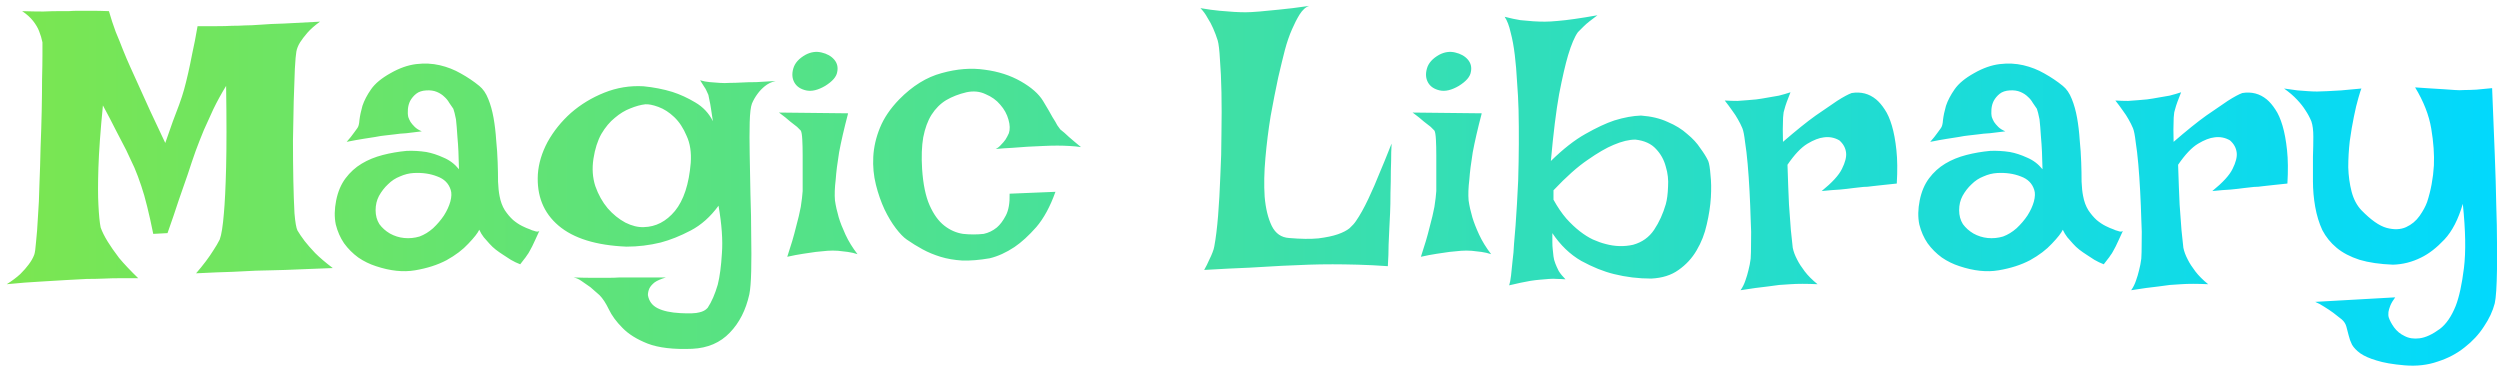 <svg width="312" height="46" viewBox="0 0 312 46" fill="none" xmlns="http://www.w3.org/2000/svg">
<path d="M2.766 1.391C3.766 1.422 4.641 1.438 5.391 1.438C6.141 1.406 6.75 1.391 7.219 1.391H8.578C8.922 1.359 9.344 1.344 9.844 1.344C10.281 1.344 10.812 1.344 11.438 1.344C12.062 1.344 12.781 1.359 13.594 1.391C13.844 2.266 14.125 3.125 14.438 3.969C14.781 4.781 15.078 5.516 15.328 6.172C15.641 6.953 15.953 7.688 16.266 8.375C16.578 9.062 16.953 9.891 17.391 10.859C17.766 11.672 18.219 12.672 18.75 13.859C19.281 15.016 19.906 16.344 20.625 17.844C20.969 16.875 21.281 15.984 21.562 15.172C21.875 14.359 22.141 13.656 22.359 13.062C22.609 12.375 22.812 11.75 22.969 11.188C23.125 10.625 23.297 9.938 23.484 9.125C23.641 8.438 23.812 7.609 24 6.641C24.219 5.672 24.438 4.547 24.656 3.266C25.562 3.266 26.375 3.266 27.094 3.266C27.812 3.266 28.438 3.25 28.969 3.219C29.562 3.219 30.094 3.203 30.562 3.172C31.062 3.172 31.734 3.141 32.578 3.078C33.297 3.016 34.25 2.969 35.438 2.938C36.656 2.875 38.156 2.797 39.938 2.703C39.281 3.172 38.75 3.641 38.344 4.109C37.969 4.547 37.672 4.938 37.453 5.281C37.203 5.688 37.047 6.078 36.984 6.453C36.922 6.766 36.859 7.484 36.797 8.609C36.766 9.734 36.719 11.078 36.656 12.641C36.625 14.172 36.594 15.812 36.562 17.562C36.562 19.312 36.578 20.969 36.609 22.531C36.641 24.094 36.688 25.453 36.75 26.609C36.844 27.734 36.969 28.453 37.125 28.766C37.344 29.141 37.641 29.578 38.016 30.078C38.359 30.516 38.797 31.016 39.328 31.578C39.891 32.141 40.625 32.766 41.531 33.453C40.094 33.516 38.891 33.562 37.922 33.594C36.984 33.625 36.203 33.656 35.578 33.688C34.859 33.719 34.281 33.734 33.844 33.734C33.375 33.734 32.734 33.75 31.922 33.781C31.203 33.812 30.25 33.859 29.062 33.922C27.875 33.953 26.344 34.016 24.469 34.109C24.906 33.609 25.312 33.109 25.688 32.609C26.062 32.109 26.375 31.656 26.625 31.25C26.938 30.781 27.203 30.328 27.422 29.891C27.641 29.297 27.812 28.219 27.938 26.656C28.062 25.312 28.156 23.391 28.219 20.891C28.281 18.359 28.281 14.969 28.219 10.719C27.625 11.688 27.094 12.656 26.625 13.625C26.188 14.562 25.797 15.422 25.453 16.203C25.078 17.109 24.734 17.984 24.422 18.828C24.109 19.703 23.781 20.672 23.438 21.734C23.125 22.641 22.75 23.719 22.312 24.969C21.906 26.219 21.438 27.594 20.906 29.094L19.125 29.188C18.875 27.938 18.625 26.812 18.375 25.812C18.125 24.781 17.875 23.906 17.625 23.188C17.344 22.344 17.062 21.594 16.781 20.938C16.469 20.281 16.125 19.547 15.75 18.734C15.406 18.047 14.984 17.234 14.484 16.297C14.016 15.359 13.469 14.312 12.844 13.156C12.531 16.344 12.344 18.938 12.281 20.938C12.219 22.906 12.219 24.438 12.281 25.531C12.344 26.844 12.438 27.797 12.562 28.391C12.75 28.922 13.047 29.516 13.453 30.172C13.797 30.734 14.266 31.406 14.859 32.188C15.484 32.938 16.281 33.781 17.25 34.719C16.562 34.719 15.844 34.719 15.094 34.719C14.344 34.719 13.656 34.734 13.031 34.766C12.281 34.797 11.547 34.812 10.828 34.812C10.078 34.844 9.203 34.891 8.203 34.953C7.328 35.016 6.281 35.078 5.062 35.141C3.844 35.203 2.438 35.312 0.844 35.469C1.531 35.031 2.094 34.609 2.531 34.203C2.969 33.766 3.312 33.375 3.562 33.031C3.875 32.625 4.109 32.219 4.266 31.812C4.359 31.562 4.438 31.016 4.5 30.172C4.594 29.328 4.672 28.297 4.734 27.078C4.828 25.859 4.891 24.5 4.922 23C4.984 21.5 5.031 19.984 5.062 18.453C5.125 16.891 5.172 15.375 5.203 13.906C5.234 12.406 5.25 11.062 5.25 9.875C5.281 8.656 5.297 7.641 5.297 6.828C5.297 6.016 5.297 5.5 5.297 5.281C5.203 4.812 5.062 4.344 4.875 3.875C4.719 3.469 4.469 3.047 4.125 2.609C3.781 2.172 3.328 1.766 2.766 1.391ZM44.578 16.016C44.734 15.828 44.828 15.484 44.859 14.984C44.922 14.453 45.047 13.859 45.234 13.203C45.453 12.547 45.812 11.859 46.312 11.141C46.812 10.422 47.625 9.75 48.75 9.125C49.844 8.5 50.906 8.125 51.938 8C52.969 7.875 53.953 7.922 54.891 8.141C55.828 8.359 56.703 8.703 57.516 9.172C58.359 9.641 59.125 10.156 59.812 10.719C60.281 11.094 60.656 11.641 60.938 12.359C61.219 13.047 61.438 13.828 61.594 14.703C61.75 15.578 61.859 16.5 61.922 17.469C62.016 18.406 62.078 19.328 62.109 20.234C62.141 21.109 62.156 21.922 62.156 22.672C62.188 23.391 62.25 23.984 62.344 24.453C62.469 25.141 62.688 25.734 63 26.234C63.312 26.703 63.656 27.109 64.031 27.453C64.406 27.766 64.781 28.016 65.156 28.203C65.531 28.391 65.859 28.531 66.141 28.625C66.328 28.719 66.5 28.781 66.656 28.812C66.969 28.938 67.188 28.938 67.312 28.812C67.125 29.25 66.953 29.625 66.797 29.938C66.641 30.25 66.516 30.516 66.422 30.734C66.297 30.984 66.188 31.188 66.094 31.344C66 31.531 65.891 31.703 65.766 31.859C65.672 32.016 65.547 32.188 65.391 32.375C65.234 32.562 65.078 32.766 64.922 32.984C64.516 32.828 64.125 32.641 63.75 32.422C63.406 32.203 63.094 32 62.812 31.812C62.469 31.594 62.156 31.375 61.875 31.156C61.594 30.938 61.328 30.688 61.078 30.406C60.859 30.156 60.625 29.891 60.375 29.609C60.156 29.328 59.969 29.016 59.812 28.672C59.625 29.078 59.172 29.656 58.453 30.406C57.766 31.156 56.859 31.844 55.734 32.469C54.609 33.062 53.297 33.484 51.797 33.734C50.328 33.984 48.703 33.812 46.922 33.219C46.141 32.969 45.406 32.609 44.719 32.141C44.031 31.641 43.438 31.047 42.938 30.359C42.469 29.672 42.125 28.891 41.906 28.016C41.719 27.109 41.734 26.109 41.953 25.016C42.172 23.922 42.562 23 43.125 22.25C43.688 21.5 44.359 20.891 45.141 20.422C45.922 19.953 46.797 19.594 47.766 19.344C48.734 19.094 49.734 18.922 50.766 18.828C51.578 18.797 52.391 18.844 53.203 18.969C53.891 19.094 54.609 19.328 55.359 19.672C56.109 19.984 56.75 20.469 57.281 21.125C57.25 19.469 57.188 18.156 57.094 17.188C57.031 16.188 56.969 15.422 56.906 14.891C56.781 14.266 56.672 13.828 56.578 13.578C56.422 13.359 56.25 13.109 56.062 12.828C55.906 12.547 55.703 12.297 55.453 12.078C55.203 11.828 54.891 11.625 54.516 11.469C54.141 11.312 53.703 11.25 53.203 11.281C52.672 11.312 52.25 11.453 51.938 11.703C51.625 11.953 51.375 12.25 51.188 12.594C51.031 12.906 50.938 13.25 50.906 13.625C50.875 14 50.891 14.328 50.953 14.609C51.016 14.797 51.109 15 51.234 15.219C51.359 15.406 51.531 15.609 51.75 15.828C51.969 16.047 52.266 16.234 52.641 16.391C51.922 16.484 51.281 16.562 50.719 16.625C50.156 16.656 49.672 16.703 49.266 16.766C48.797 16.828 48.391 16.875 48.047 16.906C47.703 16.938 47.297 17 46.828 17.094C46.422 17.156 45.922 17.234 45.328 17.328C44.734 17.422 44.047 17.547 43.266 17.703C43.453 17.484 43.625 17.281 43.781 17.094C43.938 16.875 44.078 16.688 44.203 16.531C44.328 16.344 44.453 16.172 44.578 16.016ZM51.609 21.594C51.047 21.625 50.484 21.766 49.922 22.016C49.359 22.234 48.859 22.562 48.422 23C47.984 23.406 47.609 23.891 47.297 24.453C47.016 24.984 46.875 25.578 46.875 26.234C46.875 26.891 47.031 27.469 47.344 27.969C47.688 28.438 48.125 28.828 48.656 29.141C49.219 29.453 49.812 29.641 50.438 29.703C51.094 29.766 51.734 29.703 52.359 29.516C52.953 29.297 53.516 28.953 54.047 28.484C54.578 27.984 55.031 27.453 55.406 26.891C55.781 26.297 56.047 25.719 56.203 25.156C56.359 24.562 56.375 24.078 56.25 23.703C56 22.891 55.438 22.328 54.562 22.016C53.688 21.672 52.703 21.531 51.609 21.594ZM88.969 15.125C88.875 14.5 88.797 13.984 88.734 13.578C88.672 13.141 88.609 12.797 88.547 12.547C88.484 12.234 88.438 12 88.406 11.844C88.344 11.688 88.266 11.516 88.172 11.328C88.109 11.172 88 10.984 87.844 10.766C87.719 10.547 87.562 10.297 87.375 10.016C87.781 10.141 88.188 10.219 88.594 10.25C89.031 10.281 89.438 10.312 89.812 10.344C90.219 10.375 90.641 10.375 91.078 10.344C91.516 10.344 92.016 10.328 92.578 10.297C93.078 10.266 93.672 10.25 94.359 10.25C95.078 10.219 95.891 10.172 96.797 10.109C96.266 10.234 95.812 10.453 95.438 10.766C95.094 11.047 94.797 11.359 94.547 11.703C94.266 12.078 94.031 12.484 93.844 12.922C93.688 13.328 93.594 14.109 93.562 15.266C93.531 16.391 93.531 17.734 93.562 19.297C93.594 20.828 93.625 22.484 93.656 24.266C93.719 26.047 93.75 27.75 93.75 29.375C93.781 31 93.781 32.484 93.75 33.828C93.719 35.141 93.641 36.109 93.516 36.734C93.078 38.703 92.266 40.297 91.078 41.516C89.891 42.766 88.328 43.438 86.391 43.531C84.047 43.625 82.188 43.406 80.812 42.875C79.469 42.344 78.422 41.688 77.672 40.906C76.922 40.156 76.359 39.391 75.984 38.609C75.609 37.828 75.219 37.234 74.812 36.828C74.438 36.484 74.062 36.156 73.688 35.844C73.344 35.594 72.984 35.344 72.609 35.094C72.266 34.844 71.922 34.688 71.578 34.625C72.484 34.656 73.297 34.672 74.016 34.672C74.734 34.672 75.344 34.672 75.844 34.672C76.406 34.672 76.906 34.656 77.344 34.625H78.844H83.109C82.484 34.812 82.016 35.016 81.703 35.234C81.391 35.484 81.172 35.734 81.047 35.984C80.922 36.266 80.859 36.547 80.859 36.828C80.984 37.578 81.391 38.125 82.078 38.469C82.766 38.812 83.703 39.016 84.891 39.078C86.047 39.141 86.844 39.109 87.281 38.984C87.719 38.891 88.062 38.703 88.312 38.422C88.812 37.672 89.234 36.703 89.578 35.516C89.828 34.516 90 33.219 90.094 31.625C90.219 30 90.078 28.016 89.672 25.672C88.672 27.047 87.516 28.078 86.203 28.766C84.891 29.453 83.641 29.953 82.453 30.266C81.047 30.609 79.625 30.781 78.188 30.781C74.406 30.625 71.578 29.75 69.703 28.156C67.828 26.562 66.969 24.422 67.125 21.734C67.219 20.391 67.625 19.047 68.344 17.703C69.094 16.359 70.062 15.156 71.25 14.094C72.469 13.031 73.859 12.188 75.422 11.562C76.984 10.938 78.609 10.672 80.297 10.766C81.578 10.891 82.781 11.125 83.906 11.469C84.875 11.781 85.828 12.219 86.766 12.781C87.734 13.344 88.469 14.125 88.969 15.125ZM74.062 19.812C73.875 21.031 73.953 22.172 74.297 23.234C74.672 24.297 75.188 25.219 75.844 26C76.5 26.75 77.234 27.344 78.047 27.781C78.859 28.188 79.625 28.375 80.344 28.344C81.844 28.312 83.141 27.641 84.234 26.328C85.328 24.984 85.984 22.984 86.203 20.328C86.297 19.016 86.125 17.891 85.688 16.953C85.281 15.984 84.766 15.203 84.141 14.609C83.516 14.016 82.859 13.594 82.172 13.344C81.484 13.094 80.938 12.984 80.531 13.016C79.969 13.078 79.344 13.25 78.656 13.531C78 13.781 77.359 14.172 76.734 14.703C76.109 15.203 75.547 15.875 75.047 16.719C74.578 17.562 74.25 18.594 74.062 19.812ZM97.219 14.047L105.844 14.141C105.344 16.047 104.969 17.672 104.719 19.016C104.5 20.359 104.359 21.484 104.297 22.391C104.172 23.422 104.141 24.297 104.203 25.016C104.297 25.672 104.453 26.375 104.672 27.125C104.859 27.75 105.141 28.469 105.516 29.281C105.891 30.094 106.391 30.906 107.016 31.719C106.641 31.594 106.234 31.5 105.797 31.438C105.359 31.375 104.953 31.328 104.578 31.297C104.141 31.266 103.703 31.266 103.266 31.297C102.828 31.328 102.344 31.375 101.812 31.438C101.375 31.5 100.844 31.578 100.219 31.672C99.594 31.766 98.938 31.891 98.25 32.047C98.719 30.641 99.078 29.422 99.328 28.391C99.609 27.359 99.812 26.5 99.938 25.812C100.062 25 100.141 24.344 100.172 23.844C100.172 23.219 100.172 22.516 100.172 21.734C100.172 20.922 100.172 20.141 100.172 19.391C100.172 18.641 100.156 17.984 100.125 17.422C100.094 16.828 100.031 16.453 99.938 16.297L99.469 15.828C99.281 15.672 99 15.453 98.625 15.172C98.281 14.859 97.812 14.484 97.219 14.047ZM100.547 6.828C101.203 6.484 101.859 6.391 102.516 6.547C103.203 6.703 103.734 7 104.109 7.438C104.484 7.875 104.609 8.391 104.484 8.984C104.391 9.578 103.891 10.156 102.984 10.719C102.078 11.25 101.281 11.438 100.594 11.281C99.906 11.125 99.422 10.797 99.141 10.297C98.859 9.797 98.812 9.219 99 8.562C99.188 7.875 99.703 7.297 100.547 6.828ZM134.906 18.359C134.531 18.297 134.062 18.25 133.5 18.219C132.969 18.188 132.453 18.172 131.953 18.172C131.391 18.172 130.797 18.188 130.172 18.219C129.516 18.25 128.859 18.281 128.203 18.312C127.641 18.344 127 18.391 126.281 18.453C125.594 18.484 124.922 18.531 124.266 18.594C124.516 18.469 124.734 18.297 124.922 18.078C125.141 17.859 125.328 17.641 125.484 17.422C125.641 17.172 125.781 16.906 125.906 16.625C126.062 16.156 126.047 15.594 125.859 14.938C125.672 14.25 125.328 13.625 124.828 13.062C124.359 12.5 123.75 12.062 123 11.75C122.281 11.406 121.484 11.328 120.609 11.516C119.672 11.734 118.828 12.062 118.078 12.5C117.359 12.938 116.75 13.547 116.25 14.328C115.781 15.078 115.438 16.016 115.219 17.141C115.031 18.234 114.984 19.547 115.078 21.078C115.203 22.984 115.516 24.5 116.016 25.625C116.516 26.75 117.125 27.594 117.844 28.156C118.562 28.719 119.344 29.062 120.188 29.188C121.062 29.281 121.922 29.281 122.766 29.188C123.359 29.062 123.906 28.797 124.406 28.391C124.812 28.047 125.188 27.547 125.531 26.891C125.875 26.234 126.031 25.328 126 24.172L131.719 23.938C131.062 25.781 130.266 27.25 129.328 28.344C128.391 29.406 127.484 30.234 126.609 30.828C125.578 31.516 124.547 31.984 123.516 32.234C122.234 32.453 121.094 32.547 120.094 32.516C119.094 32.453 118.188 32.297 117.375 32.047C116.562 31.797 115.812 31.484 115.125 31.109C114.438 30.734 113.781 30.328 113.156 29.891C112.75 29.609 112.297 29.141 111.797 28.484C111.297 27.828 110.828 27.047 110.391 26.141C109.953 25.203 109.594 24.172 109.312 23.047C109.031 21.922 108.922 20.766 108.984 19.578C109.047 18.359 109.328 17.141 109.828 15.922C110.328 14.703 111.125 13.531 112.219 12.406C113.875 10.719 115.641 9.625 117.516 9.125C119.422 8.594 121.219 8.453 122.906 8.703C124.594 8.922 126.094 9.406 127.406 10.156C128.719 10.906 129.641 11.719 130.172 12.594C130.703 13.469 131.094 14.141 131.344 14.609C131.625 15.047 131.828 15.391 131.953 15.641C132.109 15.859 132.234 16.031 132.328 16.156C132.453 16.25 132.625 16.391 132.844 16.578C133 16.734 133.188 16.906 133.406 17.094C133.594 17.25 133.812 17.438 134.062 17.656C134.312 17.875 134.594 18.109 134.906 18.359ZM149.812 1.016C150.719 1.172 151.516 1.281 152.203 1.344C152.922 1.406 153.516 1.453 153.984 1.484C154.547 1.516 155.031 1.531 155.438 1.531C155.844 1.531 156.422 1.5 157.172 1.438C157.797 1.375 158.609 1.297 159.609 1.203C160.641 1.109 161.906 0.953 163.406 0.734C162.969 0.859 162.562 1.219 162.188 1.812C161.844 2.375 161.531 2.984 161.25 3.641C160.906 4.422 160.609 5.281 160.359 6.219C160.141 7.062 159.859 8.219 159.516 9.688C159.203 11.156 158.891 12.75 158.578 14.469C158.297 16.188 158.078 17.938 157.922 19.719C157.766 21.469 157.734 23.078 157.828 24.547C157.953 26.016 158.25 27.234 158.719 28.203C159.188 29.141 159.906 29.641 160.875 29.703C162.344 29.828 163.562 29.844 164.531 29.75C165.531 29.625 166.344 29.453 166.969 29.234C167.594 29.016 168.078 28.766 168.422 28.484C168.766 28.172 169.031 27.875 169.219 27.594C169.719 26.875 170.234 25.953 170.766 24.828C171.297 23.703 171.766 22.625 172.172 21.594C172.609 20.562 172.969 19.688 173.25 18.969C173.531 18.25 173.672 17.906 173.672 17.938C173.672 18 173.656 18.359 173.625 19.016C173.625 19.641 173.609 20.406 173.578 21.312C173.578 22.188 173.562 23.109 173.531 24.078C173.531 25.047 173.516 25.875 173.484 26.562C173.453 27.125 173.422 27.75 173.391 28.438C173.359 29.031 173.328 29.734 173.297 30.547C173.297 31.359 173.266 32.25 173.203 33.219C171.891 33.125 170.641 33.062 169.453 33.031C168.266 33 167.219 32.984 166.312 32.984C165.25 32.984 164.266 33 163.359 33.031C162.391 33.062 161.266 33.109 159.984 33.172C158.891 33.234 157.531 33.312 155.906 33.406C154.281 33.469 152.406 33.562 150.281 33.688C150.531 33.25 150.734 32.844 150.891 32.469C151.078 32.094 151.219 31.781 151.312 31.531C151.438 31.219 151.516 30.953 151.547 30.734C151.734 29.734 151.891 28.469 152.016 26.938C152.141 25.375 152.234 23.719 152.297 21.969C152.391 20.219 152.438 18.438 152.438 16.625C152.469 14.781 152.469 13.078 152.438 11.516C152.406 9.953 152.344 8.594 152.25 7.438C152.188 6.281 152.094 5.484 151.969 5.047C151.812 4.547 151.625 4.047 151.406 3.547C151.219 3.109 150.984 2.672 150.703 2.234C150.453 1.766 150.156 1.359 149.812 1.016ZM176.297 14.047L184.922 14.141C184.422 16.047 184.047 17.672 183.797 19.016C183.578 20.359 183.438 21.484 183.375 22.391C183.25 23.422 183.219 24.297 183.281 25.016C183.375 25.672 183.531 26.375 183.75 27.125C183.938 27.75 184.219 28.469 184.594 29.281C184.969 30.094 185.469 30.906 186.094 31.719C185.719 31.594 185.312 31.5 184.875 31.438C184.438 31.375 184.031 31.328 183.656 31.297C183.219 31.266 182.781 31.266 182.344 31.297C181.906 31.328 181.422 31.375 180.891 31.438C180.453 31.5 179.922 31.578 179.297 31.672C178.672 31.766 178.016 31.891 177.328 32.047C177.797 30.641 178.156 29.422 178.406 28.391C178.688 27.359 178.891 26.5 179.016 25.812C179.141 25 179.219 24.344 179.25 23.844C179.25 23.219 179.25 22.516 179.25 21.734C179.25 20.922 179.25 20.141 179.25 19.391C179.25 18.641 179.234 17.984 179.203 17.422C179.172 16.828 179.109 16.453 179.016 16.297L178.547 15.828C178.359 15.672 178.078 15.453 177.703 15.172C177.359 14.859 176.891 14.484 176.297 14.047ZM179.625 6.828C180.281 6.484 180.938 6.391 181.594 6.547C182.281 6.703 182.812 7 183.188 7.438C183.562 7.875 183.688 8.391 183.562 8.984C183.469 9.578 182.969 10.156 182.062 10.719C181.156 11.25 180.359 11.438 179.672 11.281C178.984 11.125 178.5 10.797 178.219 10.297C177.938 9.797 177.891 9.219 178.078 8.562C178.266 7.875 178.781 7.297 179.625 6.828ZM187.781 2.094C188.5 2.281 189.156 2.422 189.75 2.516C190.375 2.578 190.906 2.625 191.344 2.656C191.875 2.688 192.359 2.703 192.797 2.703C193.234 2.703 193.781 2.672 194.438 2.609C195.594 2.516 197.234 2.281 199.359 1.906C199.016 2.156 198.688 2.406 198.375 2.656C198.094 2.875 197.844 3.094 197.625 3.312L196.922 4.016C196.516 4.578 196.109 5.531 195.703 6.875C195.359 8.031 194.984 9.656 194.578 11.75C194.203 13.844 193.859 16.625 193.547 20.094C195.078 18.594 196.516 17.469 197.859 16.719C199.234 15.938 200.438 15.375 201.469 15.031C202.688 14.656 203.797 14.453 204.797 14.422C206.078 14.516 207.188 14.781 208.125 15.219C209.094 15.625 209.906 16.125 210.562 16.719C211.25 17.281 211.797 17.875 212.203 18.5C212.641 19.094 212.969 19.625 213.188 20.094C213.312 20.406 213.406 20.984 213.469 21.828C213.562 22.641 213.578 23.578 213.516 24.641C213.453 25.703 213.281 26.828 213 28.016C212.75 29.172 212.328 30.25 211.734 31.25C211.172 32.219 210.422 33.031 209.484 33.688C208.578 34.344 207.438 34.703 206.062 34.766C204.469 34.766 202.922 34.578 201.422 34.203C200.141 33.891 198.781 33.344 197.344 32.562C195.938 31.75 194.734 30.594 193.734 29.094C193.734 29.469 193.734 29.844 193.734 30.219C193.734 30.562 193.75 30.859 193.781 31.109C193.812 31.453 193.844 31.75 193.875 32C193.906 32.281 193.984 32.578 194.109 32.891C194.203 33.141 194.344 33.453 194.531 33.828C194.75 34.172 195.031 34.516 195.375 34.859C195.031 34.828 194.688 34.812 194.344 34.812C194 34.781 193.656 34.781 193.312 34.812C192.938 34.844 192.562 34.875 192.188 34.906C191.812 34.938 191.422 34.984 191.016 35.047C190.672 35.109 190.266 35.188 189.797 35.281C189.328 35.375 188.844 35.484 188.344 35.609C188.438 35.328 188.516 34.922 188.578 34.391C188.641 33.828 188.703 33.219 188.766 32.562C188.859 31.875 188.922 31.156 188.953 30.406C189.016 29.656 189.078 28.906 189.141 28.156C189.266 26.438 189.375 24.562 189.469 22.531C189.562 19.375 189.578 16.438 189.516 13.719C189.484 12.562 189.422 11.391 189.328 10.203C189.266 9.016 189.172 7.906 189.047 6.875C188.922 5.812 188.75 4.875 188.531 4.062C188.344 3.219 188.094 2.562 187.781 2.094ZM193.875 24.922C194.375 25.828 194.906 26.609 195.469 27.266C196.031 27.891 196.594 28.422 197.156 28.859C197.719 29.297 198.266 29.641 198.797 29.891C199.359 30.141 199.891 30.328 200.391 30.453C201.547 30.766 202.688 30.797 203.812 30.547C204.938 30.234 205.812 29.609 206.438 28.672C207.062 27.734 207.547 26.672 207.891 25.484C208.047 24.922 208.141 24.203 208.172 23.328C208.234 22.453 208.141 21.609 207.891 20.797C207.672 19.953 207.266 19.219 206.672 18.594C206.078 17.938 205.219 17.547 204.094 17.422C203.312 17.422 202.406 17.641 201.375 18.078C200.469 18.453 199.391 19.078 198.141 19.953C196.891 20.797 195.469 22.062 193.875 23.75V24.922ZM215.25 12.547C215.844 12.578 216.375 12.594 216.844 12.594C217.344 12.562 217.766 12.531 218.109 12.5C218.516 12.469 218.875 12.438 219.188 12.406C219.656 12.344 220.141 12.266 220.641 12.172C221.078 12.109 221.531 12.031 222 11.938C222.5 11.812 222.984 11.672 223.453 11.516C223.266 11.984 223.109 12.391 222.984 12.734C222.859 13.078 222.766 13.375 222.703 13.625C222.609 13.906 222.562 14.141 222.562 14.328C222.531 14.547 222.516 14.812 222.516 15.125C222.484 15.656 222.484 16.516 222.516 17.703C224.141 16.297 225.5 15.203 226.594 14.422C227.719 13.641 228.609 13.031 229.266 12.594C230.047 12.094 230.656 11.766 231.094 11.609C232.25 11.422 233.266 11.688 234.141 12.406C234.516 12.719 234.875 13.141 235.219 13.672C235.562 14.172 235.859 14.844 236.109 15.688C236.359 16.531 236.547 17.547 236.672 18.734C236.797 19.891 236.812 21.281 236.719 22.906C236.062 22.969 235.469 23.031 234.938 23.094C234.438 23.156 234.016 23.203 233.672 23.234C233.266 23.297 232.891 23.328 232.547 23.328L231.281 23.469C230.844 23.531 230.297 23.594 229.641 23.656C229.016 23.688 228.25 23.75 227.344 23.844C228.656 22.781 229.5 21.859 229.875 21.078C230.281 20.266 230.453 19.594 230.391 19.062C230.328 18.469 230.047 17.953 229.547 17.516C228.953 17.172 228.312 17.047 227.625 17.141C227.031 17.203 226.344 17.469 225.562 17.938C224.781 18.406 223.953 19.281 223.078 20.562C223.141 22.562 223.203 24.219 223.266 25.531C223.359 26.844 223.438 27.906 223.5 28.719C223.594 29.656 223.672 30.391 223.734 30.922C223.828 31.391 224.016 31.891 224.297 32.422C224.516 32.859 224.828 33.344 225.234 33.875C225.641 34.406 226.172 34.938 226.828 35.469C225.453 35.406 224.328 35.406 223.453 35.469C222.922 35.5 222.453 35.531 222.047 35.562C221.609 35.625 221.141 35.688 220.641 35.75C220.203 35.812 219.688 35.875 219.094 35.938C218.531 36.031 217.906 36.125 217.219 36.219C217.469 35.875 217.672 35.469 217.828 35C217.984 34.562 218.109 34.141 218.203 33.734C218.328 33.266 218.422 32.781 218.484 32.281C218.516 31.844 218.531 31.188 218.531 30.312C218.562 29.438 218.547 28.453 218.484 27.359C218.453 26.234 218.406 25.078 218.344 23.891C218.281 22.672 218.203 21.531 218.109 20.469C218.016 19.406 217.906 18.484 217.781 17.703C217.688 16.891 217.578 16.328 217.453 16.016C217.297 15.641 217.109 15.266 216.891 14.891C216.703 14.547 216.469 14.188 216.188 13.812C215.906 13.406 215.594 12.984 215.25 12.547ZM242.203 16.016C242.359 15.828 242.453 15.484 242.484 14.984C242.547 14.453 242.672 13.859 242.859 13.203C243.078 12.547 243.438 11.859 243.938 11.141C244.438 10.422 245.25 9.75 246.375 9.125C247.469 8.5 248.531 8.125 249.562 8C250.594 7.875 251.578 7.922 252.516 8.141C253.453 8.359 254.328 8.703 255.141 9.172C255.984 9.641 256.75 10.156 257.438 10.719C257.906 11.094 258.281 11.641 258.562 12.359C258.844 13.047 259.062 13.828 259.219 14.703C259.375 15.578 259.484 16.5 259.547 17.469C259.641 18.406 259.703 19.328 259.734 20.234C259.766 21.109 259.781 21.922 259.781 22.672C259.812 23.391 259.875 23.984 259.969 24.453C260.094 25.141 260.312 25.734 260.625 26.234C260.938 26.703 261.281 27.109 261.656 27.453C262.031 27.766 262.406 28.016 262.781 28.203C263.156 28.391 263.484 28.531 263.766 28.625C263.953 28.719 264.125 28.781 264.281 28.812C264.594 28.938 264.812 28.938 264.938 28.812C264.75 29.25 264.578 29.625 264.422 29.938C264.266 30.25 264.141 30.516 264.047 30.734C263.922 30.984 263.812 31.188 263.719 31.344C263.625 31.531 263.516 31.703 263.391 31.859C263.297 32.016 263.172 32.188 263.016 32.375C262.859 32.562 262.703 32.766 262.547 32.984C262.141 32.828 261.75 32.641 261.375 32.422C261.031 32.203 260.719 32 260.438 31.812C260.094 31.594 259.781 31.375 259.5 31.156C259.219 30.938 258.953 30.688 258.703 30.406C258.484 30.156 258.25 29.891 258 29.609C257.781 29.328 257.594 29.016 257.438 28.672C257.25 29.078 256.797 29.656 256.078 30.406C255.391 31.156 254.484 31.844 253.359 32.469C252.234 33.062 250.922 33.484 249.422 33.734C247.953 33.984 246.328 33.812 244.547 33.219C243.766 32.969 243.031 32.609 242.344 32.141C241.656 31.641 241.062 31.047 240.562 30.359C240.094 29.672 239.75 28.891 239.531 28.016C239.344 27.109 239.359 26.109 239.578 25.016C239.797 23.922 240.188 23 240.75 22.25C241.312 21.5 241.984 20.891 242.766 20.422C243.547 19.953 244.422 19.594 245.391 19.344C246.359 19.094 247.359 18.922 248.391 18.828C249.203 18.797 250.016 18.844 250.828 18.969C251.516 19.094 252.234 19.328 252.984 19.672C253.734 19.984 254.375 20.469 254.906 21.125C254.875 19.469 254.812 18.156 254.719 17.188C254.656 16.188 254.594 15.422 254.531 14.891C254.406 14.266 254.297 13.828 254.203 13.578C254.047 13.359 253.875 13.109 253.688 12.828C253.531 12.547 253.328 12.297 253.078 12.078C252.828 11.828 252.516 11.625 252.141 11.469C251.766 11.312 251.328 11.25 250.828 11.281C250.297 11.312 249.875 11.453 249.562 11.703C249.25 11.953 249 12.25 248.812 12.594C248.656 12.906 248.562 13.25 248.531 13.625C248.5 14 248.516 14.328 248.578 14.609C248.641 14.797 248.734 15 248.859 15.219C248.984 15.406 249.156 15.609 249.375 15.828C249.594 16.047 249.891 16.234 250.266 16.391C249.547 16.484 248.906 16.562 248.344 16.625C247.781 16.656 247.297 16.703 246.891 16.766C246.422 16.828 246.016 16.875 245.672 16.906C245.328 16.938 244.922 17 244.453 17.094C244.047 17.156 243.547 17.234 242.953 17.328C242.359 17.422 241.672 17.547 240.891 17.703C241.078 17.484 241.25 17.281 241.406 17.094C241.562 16.875 241.703 16.688 241.828 16.531C241.953 16.344 242.078 16.172 242.203 16.016ZM249.234 21.594C248.672 21.625 248.109 21.766 247.547 22.016C246.984 22.234 246.484 22.562 246.047 23C245.609 23.406 245.234 23.891 244.922 24.453C244.641 24.984 244.5 25.578 244.5 26.234C244.5 26.891 244.656 27.469 244.969 27.969C245.312 28.438 245.75 28.828 246.281 29.141C246.844 29.453 247.438 29.641 248.062 29.703C248.719 29.766 249.359 29.703 249.984 29.516C250.578 29.297 251.141 28.953 251.672 28.484C252.203 27.984 252.656 27.453 253.031 26.891C253.406 26.297 253.672 25.719 253.828 25.156C253.984 24.562 254 24.078 253.875 23.703C253.625 22.891 253.062 22.328 252.188 22.016C251.312 21.672 250.328 21.531 249.234 21.594ZM264 12.547C264.594 12.578 265.125 12.594 265.594 12.594C266.094 12.562 266.516 12.531 266.859 12.5C267.266 12.469 267.625 12.438 267.938 12.406C268.406 12.344 268.891 12.266 269.391 12.172C269.828 12.109 270.281 12.031 270.75 11.938C271.25 11.812 271.734 11.672 272.203 11.516C272.016 11.984 271.859 12.391 271.734 12.734C271.609 13.078 271.516 13.375 271.453 13.625C271.359 13.906 271.312 14.141 271.312 14.328C271.281 14.547 271.266 14.812 271.266 15.125C271.234 15.656 271.234 16.516 271.266 17.703C272.891 16.297 274.25 15.203 275.344 14.422C276.469 13.641 277.359 13.031 278.016 12.594C278.797 12.094 279.406 11.766 279.844 11.609C281 11.422 282.016 11.688 282.891 12.406C283.266 12.719 283.625 13.141 283.969 13.672C284.312 14.172 284.609 14.844 284.859 15.688C285.109 16.531 285.297 17.547 285.422 18.734C285.547 19.891 285.562 21.281 285.469 22.906C284.812 22.969 284.219 23.031 283.688 23.094C283.188 23.156 282.766 23.203 282.422 23.234C282.016 23.297 281.641 23.328 281.297 23.328L280.031 23.469C279.594 23.531 279.047 23.594 278.391 23.656C277.766 23.688 277 23.75 276.094 23.844C277.406 22.781 278.25 21.859 278.625 21.078C279.031 20.266 279.203 19.594 279.141 19.062C279.078 18.469 278.797 17.953 278.297 17.516C277.703 17.172 277.062 17.047 276.375 17.141C275.781 17.203 275.094 17.469 274.312 17.938C273.531 18.406 272.703 19.281 271.828 20.562C271.891 22.562 271.953 24.219 272.016 25.531C272.109 26.844 272.188 27.906 272.25 28.719C272.344 29.656 272.422 30.391 272.484 30.922C272.578 31.391 272.766 31.891 273.047 32.422C273.266 32.859 273.578 33.344 273.984 33.875C274.391 34.406 274.922 34.938 275.578 35.469C274.203 35.406 273.078 35.406 272.203 35.469C271.672 35.5 271.203 35.531 270.797 35.562C270.359 35.625 269.891 35.688 269.391 35.75C268.953 35.812 268.438 35.875 267.844 35.938C267.281 36.031 266.656 36.125 265.969 36.219C266.219 35.875 266.422 35.469 266.578 35C266.734 34.562 266.859 34.141 266.953 33.734C267.078 33.266 267.172 32.781 267.234 32.281C267.266 31.844 267.281 31.188 267.281 30.312C267.312 29.438 267.297 28.453 267.234 27.359C267.203 26.234 267.156 25.078 267.094 23.891C267.031 22.672 266.953 21.531 266.859 20.469C266.766 19.406 266.656 18.484 266.531 17.703C266.438 16.891 266.328 16.328 266.203 16.016C266.047 15.641 265.859 15.266 265.641 14.891C265.453 14.547 265.219 14.188 264.938 13.812C264.656 13.406 264.344 12.984 264 12.547ZM285.047 11.047C285.672 11.141 286.234 11.219 286.734 11.281C287.203 11.312 287.625 11.344 288 11.375C288.406 11.406 288.797 11.422 289.172 11.422C289.516 11.422 289.953 11.406 290.484 11.375C290.922 11.344 291.484 11.312 292.172 11.281C292.891 11.219 293.734 11.141 294.703 11.047C294.641 11.172 294.516 11.562 294.328 12.219C294.141 12.844 293.953 13.625 293.766 14.562C293.578 15.469 293.406 16.484 293.25 17.609C293.125 18.703 293.062 19.797 293.062 20.891C293.094 21.953 293.234 22.969 293.484 23.938C293.734 24.875 294.141 25.641 294.703 26.234C295.891 27.453 296.938 28.188 297.844 28.438C298.781 28.688 299.594 28.656 300.281 28.344C300.969 28.031 301.531 27.562 301.969 26.938C302.406 26.312 302.719 25.734 302.906 25.203C303.375 23.766 303.656 22.25 303.75 20.656C303.812 19.281 303.703 17.75 303.422 16.062C303.141 14.375 302.469 12.656 301.406 10.906C302.219 10.969 302.922 11.016 303.516 11.047C304.109 11.078 304.625 11.109 305.062 11.141C305.562 11.172 306 11.203 306.375 11.234C306.719 11.266 307.125 11.266 307.594 11.234C308 11.234 308.484 11.219 309.047 11.188C309.641 11.125 310.297 11.062 311.016 11C311.141 14.062 311.25 16.797 311.344 19.203C311.438 21.578 311.5 23.688 311.531 25.531C311.594 27.344 311.625 28.922 311.625 30.266C311.625 31.578 311.625 32.688 311.625 33.594C311.594 35.75 311.5 37.172 311.344 37.859C311.094 38.828 310.641 39.797 309.984 40.766C309.359 41.734 308.562 42.594 307.594 43.344C306.625 44.125 305.5 44.719 304.219 45.125C302.969 45.562 301.594 45.719 300.094 45.594C298.625 45.469 297.453 45.266 296.578 44.984C295.734 44.734 295.062 44.438 294.562 44.094C294.094 43.75 293.75 43.391 293.531 43.016C293.344 42.641 293.203 42.25 293.109 41.844C293.016 41.469 292.922 41.109 292.828 40.766C292.734 40.422 292.547 40.125 292.266 39.875C291.922 39.594 291.562 39.312 291.188 39.031C290.844 38.781 290.469 38.531 290.062 38.281C289.688 38.031 289.312 37.828 288.938 37.672L298.922 37.109C298.641 37.484 298.438 37.828 298.312 38.141C298.188 38.453 298.109 38.719 298.078 38.938C298.047 39.219 298.062 39.453 298.125 39.641C298.25 40.016 298.469 40.422 298.781 40.859C299.125 41.328 299.562 41.688 300.094 41.938C300.625 42.219 301.25 42.312 301.969 42.219C302.719 42.125 303.562 41.734 304.5 41.047C305.281 40.453 305.938 39.5 306.469 38.188C306.906 37.062 307.25 35.484 307.5 33.453C307.75 31.422 307.703 28.75 307.359 25.438C306.797 27.375 306.031 28.859 305.062 29.891C304.094 30.922 303.125 31.672 302.156 32.141C301.031 32.703 299.859 33 298.641 33.031C297.016 32.969 295.625 32.766 294.469 32.422C293.312 32.047 292.359 31.547 291.609 30.922C290.859 30.297 290.266 29.562 289.828 28.719C289.422 27.844 289.125 26.875 288.938 25.812C288.75 24.75 288.656 23.688 288.656 22.625C288.656 21.531 288.656 20.516 288.656 19.578C288.688 18.641 288.703 17.797 288.703 17.047C288.703 16.266 288.625 15.641 288.469 15.172C288.281 14.703 288.031 14.234 287.719 13.766C287.469 13.359 287.125 12.922 286.688 12.453C286.219 11.953 285.672 11.484 285.047 11.047Z" fill="url(#paint0_linear_1_7)"/>
<defs>
<linearGradient id="paint0_linear_1_7" x1="3" y1="18" x2="315" y2="18" gradientUnits="userSpaceOnUse">
<stop stop-color="#7AE652"/>
<stop offset="1" stop-color="#00D9FF"/>
</linearGradient>
</defs>
</svg>
